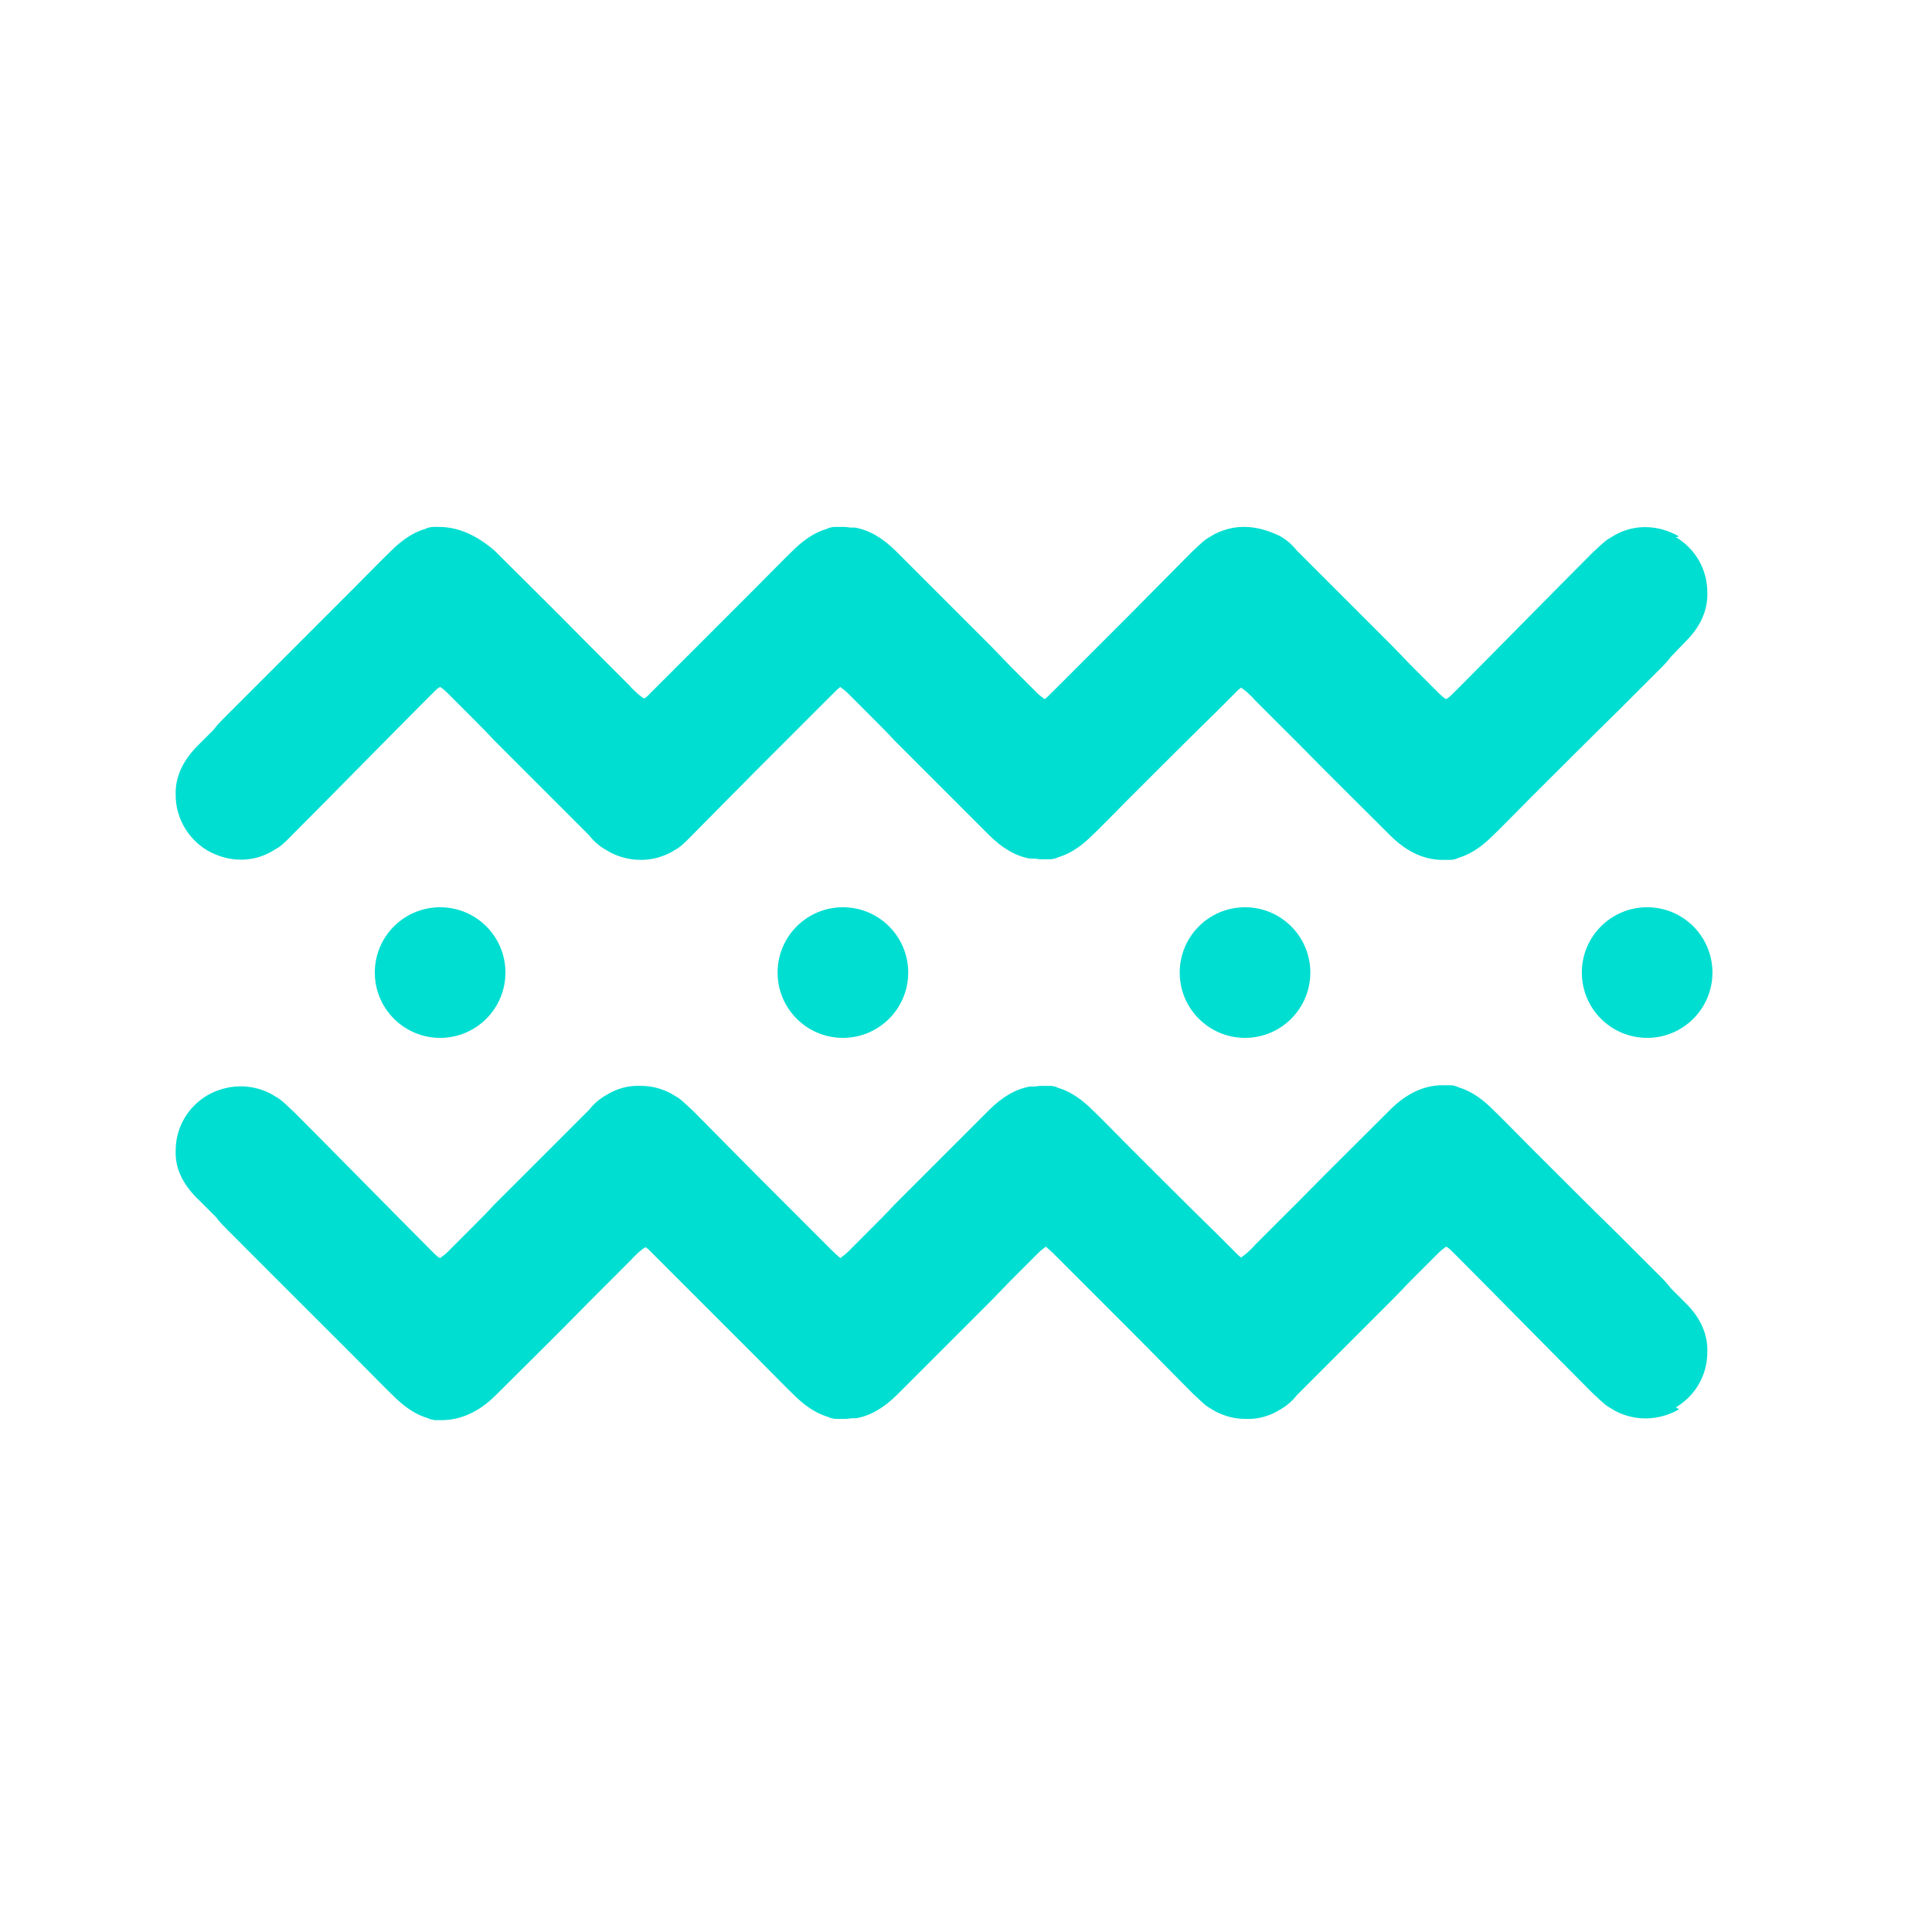 <svg width="44" height="44" viewBox="0 0 44 44" fill="none" xmlns="http://www.w3.org/2000/svg">
<path d="M38.241 12.219C37.789 11.956 37.25 11.927 36.798 12.175C36.739 12.204 36.681 12.248 36.623 12.277C36.477 12.379 36.375 12.496 36.273 12.583C35.412 13.444 34.012 14.873 33.152 15.733C33.064 15.821 33.006 15.879 32.962 15.908C32.962 15.908 32.948 15.908 32.933 15.923C32.904 15.908 32.846 15.864 32.758 15.777C32.569 15.587 32.364 15.383 32.175 15.194C32.014 15.033 31.869 14.873 31.708 14.712L31.183 14.187C30.644 13.648 30.09 13.094 29.55 12.554C29.55 12.554 29.55 12.554 29.535 12.54C29.433 12.408 29.302 12.292 29.142 12.204C28.864 12.073 28.602 12 28.34 12H28.325C28.092 12 27.873 12.058 27.669 12.16C27.61 12.19 27.552 12.233 27.494 12.262C27.348 12.365 27.246 12.481 27.144 12.569C26.75 12.963 26.24 13.487 25.715 14.012L23.965 15.762C23.892 15.835 23.834 15.894 23.79 15.923C23.761 15.894 23.702 15.864 23.615 15.777C23.425 15.587 23.221 15.383 23.031 15.194C22.871 15.033 22.725 14.873 22.565 14.712L22.04 14.187C21.5 13.648 20.946 13.094 20.407 12.554C20.1 12.248 19.794 12.073 19.473 12.015C19.444 12.015 19.415 12.015 19.386 12.015C19.342 12.015 19.284 12 19.225 12C19.225 12 19.211 12 19.196 12C19.182 12 19.167 12 19.138 12C19.109 12 19.094 12 19.065 12H19.036C18.992 12 18.948 12 18.919 12.015C18.89 12.015 18.861 12.029 18.832 12.044C18.584 12.117 18.35 12.262 18.117 12.481C17.84 12.744 17.534 13.065 17.213 13.385C16.542 14.056 15.871 14.727 15.2 15.398L14.734 15.864C14.719 15.879 14.69 15.894 14.675 15.908C14.675 15.908 14.675 15.908 14.646 15.894C14.617 15.879 14.588 15.85 14.53 15.806C14.471 15.748 14.398 15.689 14.34 15.617L13.334 14.61C12.649 13.91 11.948 13.225 11.263 12.54C10.84 12.175 10.417 12 9.994 12C9.965 12 9.951 12 9.922 12H9.892C9.849 12 9.819 12 9.776 12.015C9.747 12.015 9.717 12.029 9.688 12.044C9.44 12.117 9.207 12.262 8.974 12.481C8.697 12.744 8.39 13.065 8.069 13.385C7.399 14.056 6.728 14.727 6.057 15.398L5.109 16.346C5.036 16.419 4.949 16.506 4.861 16.623L4.511 16.973C4.147 17.337 3.986 17.716 4.001 18.11C4.001 18.621 4.278 19.102 4.715 19.364C5.168 19.627 5.707 19.656 6.159 19.408C6.217 19.379 6.276 19.335 6.334 19.306C6.48 19.204 6.582 19.087 6.684 18.985C7.545 18.125 8.944 16.696 9.805 15.835C9.892 15.748 9.951 15.689 9.994 15.66C9.994 15.66 10.009 15.66 10.024 15.646C10.053 15.66 10.111 15.704 10.199 15.791C10.388 15.981 10.592 16.185 10.782 16.375C10.942 16.535 11.103 16.696 11.249 16.856L11.774 17.381C12.313 17.921 12.867 18.475 13.407 19.014C13.407 19.014 13.407 19.014 13.421 19.029C13.524 19.16 13.655 19.277 13.815 19.364C14.048 19.51 14.325 19.583 14.588 19.583H14.603C14.836 19.583 15.055 19.525 15.259 19.423C15.317 19.393 15.376 19.35 15.434 19.321C15.58 19.218 15.682 19.102 15.784 19C16.177 18.606 16.688 18.081 17.213 17.556L18.963 15.806C19.036 15.733 19.094 15.675 19.138 15.646C19.167 15.675 19.225 15.704 19.313 15.791C19.502 15.981 19.707 16.185 19.896 16.375C20.056 16.535 20.217 16.696 20.363 16.856L20.888 17.381C21.427 17.921 21.982 18.475 22.521 19.014C22.827 19.321 23.134 19.496 23.454 19.554C23.483 19.554 23.513 19.554 23.542 19.554C23.6 19.554 23.644 19.569 23.702 19.569C23.702 19.569 23.717 19.569 23.731 19.569C23.746 19.569 23.761 19.569 23.79 19.569C23.819 19.569 23.834 19.569 23.863 19.569H23.892C23.936 19.569 23.979 19.569 24.009 19.554C24.038 19.554 24.067 19.539 24.096 19.525C24.344 19.452 24.577 19.306 24.811 19.087C25.088 18.825 25.394 18.504 25.715 18.183C26.386 17.512 27.056 16.841 27.742 16.171L28.208 15.704C28.223 15.689 28.252 15.675 28.267 15.66C28.267 15.66 28.281 15.66 28.281 15.675C28.31 15.689 28.34 15.719 28.398 15.762C28.456 15.821 28.529 15.879 28.587 15.952L29.594 16.958C30.279 17.658 30.979 18.343 31.664 19.029C32.058 19.423 32.481 19.598 32.904 19.583C32.933 19.583 32.948 19.583 32.977 19.583H33.006C33.05 19.583 33.094 19.583 33.123 19.569C33.152 19.569 33.181 19.554 33.21 19.539C33.458 19.466 33.691 19.321 33.925 19.102C34.202 18.839 34.508 18.518 34.829 18.198C35.5 17.527 36.17 16.856 36.856 16.185L37.804 15.237C37.877 15.165 37.964 15.077 38.052 14.96L38.402 14.596C38.737 14.26 38.898 13.881 38.883 13.487C38.883 12.963 38.606 12.496 38.168 12.233L38.241 12.219Z" fill="#00DED2"/>
<path d="M38.241 32.095C37.789 32.357 37.25 32.372 36.798 32.139C36.739 32.109 36.681 32.066 36.623 32.036C36.477 31.934 36.375 31.818 36.273 31.73C35.412 30.87 34.012 29.441 33.152 28.58C33.064 28.493 33.006 28.434 32.962 28.405C32.962 28.405 32.948 28.405 32.933 28.391C32.904 28.42 32.846 28.449 32.758 28.537C32.569 28.726 32.364 28.93 32.175 29.12C32.014 29.28 31.869 29.441 31.708 29.601L31.183 30.126C30.644 30.666 30.09 31.22 29.55 31.759C29.55 31.759 29.55 31.759 29.535 31.774C29.433 31.905 29.302 32.022 29.142 32.109C28.908 32.255 28.631 32.328 28.369 32.314H28.354C28.121 32.314 27.902 32.255 27.698 32.153C27.64 32.124 27.581 32.08 27.523 32.051C27.377 31.949 27.275 31.832 27.173 31.745C26.779 31.351 26.269 30.826 25.744 30.301L23.994 28.551C23.921 28.478 23.863 28.434 23.819 28.391C23.79 28.42 23.731 28.449 23.644 28.537C23.454 28.726 23.25 28.93 23.061 29.12C22.9 29.28 22.754 29.441 22.594 29.601L22.069 30.126C21.529 30.666 20.975 31.22 20.436 31.759C20.13 32.066 19.823 32.241 19.502 32.299C19.473 32.299 19.444 32.299 19.415 32.299C19.371 32.299 19.313 32.314 19.255 32.314C19.255 32.314 19.24 32.314 19.225 32.314C19.211 32.314 19.196 32.314 19.167 32.314C19.138 32.314 19.123 32.314 19.094 32.314H19.065C19.021 32.314 18.977 32.314 18.948 32.299C18.919 32.299 18.89 32.284 18.861 32.27C18.613 32.197 18.38 32.051 18.146 31.832C17.869 31.57 17.563 31.249 17.242 30.928C16.571 30.257 15.9 29.587 15.23 28.916L14.763 28.449C14.748 28.434 14.719 28.42 14.705 28.405C14.705 28.405 14.705 28.405 14.675 28.42C14.646 28.434 14.617 28.464 14.559 28.508C14.501 28.566 14.428 28.624 14.369 28.697L13.363 29.703C12.678 30.403 11.978 31.089 11.292 31.774C10.899 32.168 10.476 32.343 10.053 32.343C10.024 32.343 10.009 32.343 9.98 32.343H9.951C9.907 32.343 9.878 32.343 9.834 32.328C9.805 32.328 9.776 32.314 9.747 32.299C9.499 32.226 9.265 32.08 9.032 31.861C8.755 31.599 8.449 31.278 8.128 30.957C7.457 30.287 6.786 29.616 6.115 28.945L5.168 27.997C5.095 27.924 5.007 27.837 4.92 27.72L4.57 27.37C4.147 26.976 3.986 26.597 4.001 26.203C4.001 25.678 4.278 25.212 4.715 24.949C5.168 24.687 5.707 24.672 6.159 24.905C6.217 24.935 6.276 24.978 6.334 25.008C6.48 25.11 6.582 25.226 6.684 25.314C7.545 26.174 8.944 27.603 9.805 28.464C9.892 28.551 9.951 28.61 9.994 28.639C9.994 28.639 10.009 28.639 10.024 28.653C10.053 28.624 10.111 28.595 10.199 28.508C10.388 28.318 10.592 28.114 10.782 27.924C10.942 27.764 11.103 27.603 11.248 27.443L11.774 26.918C12.313 26.378 12.867 25.824 13.407 25.285C13.407 25.285 13.407 25.285 13.421 25.27C13.524 25.139 13.655 25.022 13.815 24.935C14.048 24.789 14.325 24.716 14.588 24.73H14.603C14.836 24.73 15.055 24.789 15.259 24.891C15.317 24.92 15.376 24.964 15.434 24.993C15.58 25.095 15.682 25.212 15.784 25.299C16.177 25.693 16.688 26.218 17.213 26.743L18.963 28.493C19.036 28.566 19.094 28.61 19.138 28.653C19.167 28.624 19.225 28.595 19.313 28.508C19.502 28.318 19.707 28.114 19.896 27.924C20.056 27.764 20.217 27.603 20.363 27.443L20.888 26.918C21.427 26.378 21.982 25.824 22.521 25.285C22.827 24.978 23.134 24.803 23.454 24.745C23.483 24.745 23.513 24.745 23.542 24.745C23.6 24.745 23.644 24.73 23.702 24.73C23.702 24.73 23.717 24.73 23.731 24.73C23.746 24.73 23.761 24.73 23.79 24.73C23.819 24.73 23.834 24.73 23.863 24.73H23.892C23.936 24.73 23.979 24.73 24.009 24.745C24.038 24.745 24.067 24.76 24.096 24.774C24.344 24.847 24.577 24.993 24.811 25.212C25.088 25.474 25.394 25.795 25.715 26.116C26.386 26.787 27.056 27.457 27.742 28.128L28.208 28.595C28.223 28.61 28.252 28.624 28.267 28.639C28.267 28.639 28.281 28.639 28.281 28.624C28.31 28.61 28.34 28.58 28.398 28.537C28.456 28.478 28.529 28.42 28.587 28.347L29.594 27.341C30.279 26.641 30.979 25.956 31.664 25.27C32.058 24.876 32.481 24.701 32.904 24.716C32.933 24.716 32.948 24.716 32.977 24.716H33.006C33.05 24.716 33.094 24.716 33.123 24.73C33.152 24.73 33.181 24.745 33.21 24.76C33.458 24.833 33.691 24.978 33.925 25.197C34.202 25.46 34.508 25.78 34.829 26.101C35.5 26.772 36.17 27.443 36.856 28.114L37.804 29.062C37.877 29.134 37.964 29.222 38.052 29.339L38.402 29.689C38.737 30.024 38.898 30.403 38.883 30.797C38.883 31.322 38.606 31.789 38.168 32.051L38.241 32.095Z" fill="#00DED2"/>
<path d="M10.024 23.637C10.845 23.637 11.511 22.971 11.511 22.149C11.511 21.328 10.845 20.662 10.024 20.662C9.202 20.662 8.536 21.328 8.536 22.149C8.536 22.971 9.202 23.637 10.024 23.637Z" fill="#00DED2"/>
<path d="M19.196 23.637C20.018 23.637 20.684 22.971 20.684 22.149C20.684 21.328 20.018 20.662 19.196 20.662C18.375 20.662 17.709 21.328 17.709 22.149C17.709 22.971 18.375 23.637 19.196 23.637Z" fill="#00DED2"/>
<path d="M28.355 23.637C29.176 23.637 29.842 22.971 29.842 22.149C29.842 21.328 29.176 20.662 28.355 20.662C27.533 20.662 26.867 21.328 26.867 22.149C26.867 22.971 27.533 23.637 28.355 23.637Z" fill="#00DED2"/>
<path d="M37.513 23.637C38.334 23.637 39 22.971 39 22.149C39 21.328 38.334 20.662 37.513 20.662C36.691 20.662 36.025 21.328 36.025 22.149C36.025 22.971 36.691 23.637 37.513 23.637Z" fill="#00DED2"/>
</svg>

